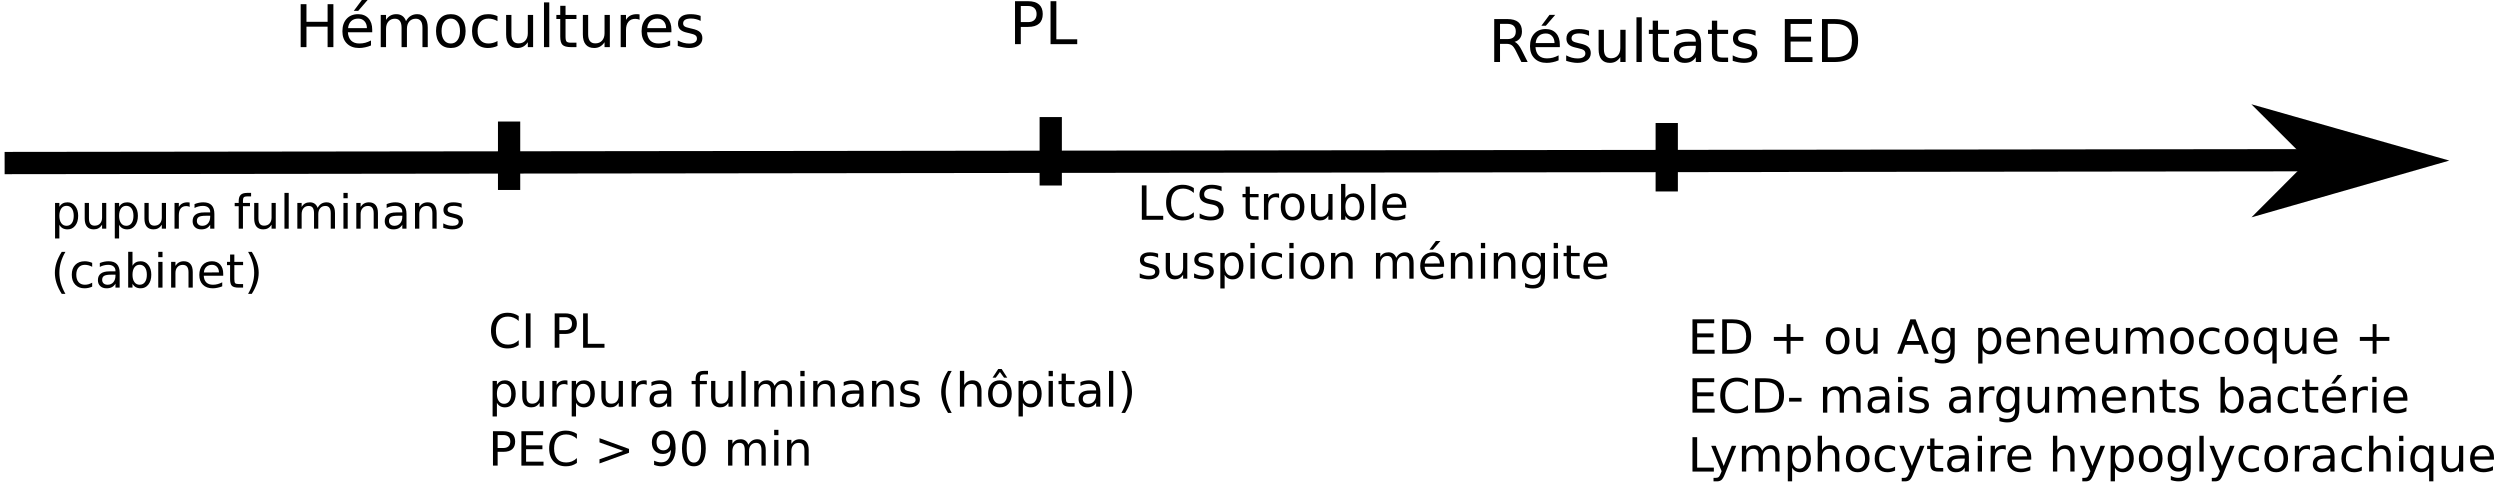 <?xml version="1.0" encoding="UTF-8"?>
<svg xmlns="http://www.w3.org/2000/svg" xmlns:xlink="http://www.w3.org/1999/xlink" width="633.897pt" height="122.527pt" viewBox="0 0 633.897 122.527" version="1.2">
<defs>
<g>
<symbol overflow="visible" id="glyph0-0">
<path style="stroke:none;" d="M 0.594 2.109 L 0.594 -8.422 L 6.578 -8.422 L 6.578 2.109 Z M 1.266 1.453 L 5.906 1.453 L 5.906 -7.75 L 1.266 -7.75 Z M 1.266 1.453 "/>
</symbol>
<symbol overflow="visible" id="glyph0-1">
<path style="stroke:none;" d="M 7.703 -8.047 L 7.703 -6.797 C 7.305 -7.172 6.879 -7.445 6.422 -7.625 C 5.973 -7.812 5.5 -7.906 5 -7.906 C 4 -7.906 3.234 -7.598 2.703 -6.984 C 2.18 -6.379 1.922 -5.5 1.922 -4.344 C 1.922 -3.195 2.18 -2.316 2.703 -1.703 C 3.234 -1.098 4 -0.797 5 -0.797 C 5.5 -0.797 5.973 -0.883 6.422 -1.062 C 6.879 -1.25 7.305 -1.531 7.703 -1.906 L 7.703 -0.672 C 7.285 -0.391 6.848 -0.176 6.391 -0.031 C 5.93 0.102 5.441 0.172 4.922 0.172 C 3.609 0.172 2.57 -0.227 1.812 -1.031 C 1.051 -1.844 0.672 -2.945 0.672 -4.344 C 0.672 -5.75 1.051 -6.852 1.812 -7.656 C 2.57 -8.469 3.609 -8.875 4.922 -8.875 C 5.441 -8.875 5.93 -8.801 6.391 -8.656 C 6.859 -8.52 7.297 -8.316 7.703 -8.047 Z M 7.703 -8.047 "/>
</symbol>
<symbol overflow="visible" id="glyph0-2">
<path style="stroke:none;" d="M 1.172 -8.719 L 2.359 -8.719 L 2.359 0 L 1.172 0 Z M 1.172 -8.719 "/>
</symbol>
<symbol overflow="visible" id="glyph0-3">
<path style="stroke:none;" d=""/>
</symbol>
<symbol overflow="visible" id="glyph0-4">
<path style="stroke:none;" d="M 2.359 -7.75 L 2.359 -4.469 L 3.828 -4.469 C 4.379 -4.469 4.805 -4.609 5.109 -4.891 C 5.41 -5.18 5.562 -5.586 5.562 -6.109 C 5.562 -6.629 5.41 -7.031 5.109 -7.312 C 4.805 -7.602 4.379 -7.75 3.828 -7.75 Z M 1.172 -8.719 L 3.828 -8.719 C 4.805 -8.719 5.547 -8.492 6.047 -8.047 C 6.547 -7.609 6.797 -6.961 6.797 -6.109 C 6.797 -5.254 6.547 -4.602 6.047 -4.156 C 5.547 -3.719 4.805 -3.5 3.828 -3.5 L 2.359 -3.5 L 2.359 0 L 1.172 0 Z M 1.172 -8.719 "/>
</symbol>
<symbol overflow="visible" id="glyph0-5">
<path style="stroke:none;" d="M 1.172 -8.719 L 2.359 -8.719 L 2.359 -1 L 6.594 -1 L 6.594 0 L 1.172 0 Z M 1.172 -8.719 "/>
</symbol>
<symbol overflow="visible" id="glyph0-6">
<path style="stroke:none;" d="M 2.172 -0.984 L 2.172 2.484 L 1.078 2.484 L 1.078 -6.531 L 2.172 -6.531 L 2.172 -5.547 C 2.391 -5.93 2.672 -6.219 3.016 -6.406 C 3.359 -6.594 3.77 -6.688 4.25 -6.688 C 5.051 -6.688 5.695 -6.367 6.188 -5.734 C 6.688 -5.109 6.938 -4.285 6.938 -3.266 C 6.938 -2.234 6.688 -1.398 6.188 -0.766 C 5.695 -0.141 5.051 0.172 4.25 0.172 C 3.77 0.172 3.359 0.078 3.016 -0.109 C 2.672 -0.297 2.391 -0.586 2.172 -0.984 Z M 5.812 -3.266 C 5.812 -4.055 5.648 -4.676 5.328 -5.125 C 5.004 -5.57 4.555 -5.797 3.984 -5.797 C 3.422 -5.797 2.977 -5.57 2.656 -5.125 C 2.332 -4.676 2.172 -4.055 2.172 -3.266 C 2.172 -2.473 2.332 -1.852 2.656 -1.406 C 2.977 -0.957 3.422 -0.734 3.984 -0.734 C 4.555 -0.734 5.004 -0.957 5.328 -1.406 C 5.648 -1.852 5.812 -2.473 5.812 -3.266 Z M 5.812 -3.266 "/>
</symbol>
<symbol overflow="visible" id="glyph0-7">
<path style="stroke:none;" d="M 1.016 -2.578 L 1.016 -6.531 L 2.094 -6.531 L 2.094 -2.625 C 2.094 -2 2.211 -1.531 2.453 -1.219 C 2.691 -0.914 3.051 -0.766 3.531 -0.766 C 4.113 -0.766 4.57 -0.945 4.906 -1.312 C 5.25 -1.688 5.422 -2.191 5.422 -2.828 L 5.422 -6.531 L 6.484 -6.531 L 6.484 0 L 5.422 0 L 5.422 -1 C 5.16 -0.602 4.852 -0.305 4.5 -0.109 C 4.156 0.078 3.758 0.172 3.312 0.172 C 2.562 0.172 1.988 -0.062 1.594 -0.531 C 1.207 -1 1.016 -1.68 1.016 -2.578 Z M 3.719 -6.688 Z M 3.719 -6.688 "/>
</symbol>
<symbol overflow="visible" id="glyph0-8">
<path style="stroke:none;" d="M 4.922 -5.531 C 4.797 -5.602 4.66 -5.656 4.516 -5.688 C 4.379 -5.719 4.223 -5.734 4.047 -5.734 C 3.441 -5.734 2.977 -5.535 2.656 -5.141 C 2.332 -4.742 2.172 -4.176 2.172 -3.438 L 2.172 0 L 1.078 0 L 1.078 -6.531 L 2.172 -6.531 L 2.172 -5.516 C 2.391 -5.91 2.68 -6.203 3.047 -6.391 C 3.41 -6.586 3.848 -6.688 4.359 -6.688 C 4.441 -6.688 4.523 -6.68 4.609 -6.672 C 4.703 -6.672 4.801 -6.66 4.906 -6.641 Z M 4.922 -5.531 "/>
</symbol>
<symbol overflow="visible" id="glyph0-9">
<path style="stroke:none;" d="M 4.094 -3.281 C 3.227 -3.281 2.629 -3.18 2.297 -2.984 C 1.961 -2.785 1.797 -2.445 1.797 -1.969 C 1.797 -1.594 1.922 -1.289 2.172 -1.062 C 2.422 -0.844 2.758 -0.734 3.188 -0.734 C 3.781 -0.734 4.258 -0.941 4.625 -1.359 C 4.988 -1.785 5.172 -2.348 5.172 -3.047 L 5.172 -3.281 Z M 6.234 -3.734 L 6.234 0 L 5.172 0 L 5.172 -1 C 4.922 -0.594 4.613 -0.297 4.25 -0.109 C 3.883 0.078 3.438 0.172 2.906 0.172 C 2.238 0.172 1.707 -0.016 1.312 -0.391 C 0.914 -0.766 0.719 -1.27 0.719 -1.906 C 0.719 -2.633 0.961 -3.188 1.453 -3.562 C 1.941 -3.938 2.676 -4.125 3.656 -4.125 L 5.172 -4.125 L 5.172 -4.234 C 5.172 -4.723 5.004 -5.102 4.672 -5.375 C 4.348 -5.645 3.895 -5.781 3.312 -5.781 C 2.938 -5.781 2.57 -5.734 2.219 -5.641 C 1.863 -5.555 1.523 -5.426 1.203 -5.25 L 1.203 -6.234 C 1.586 -6.391 1.961 -6.504 2.328 -6.578 C 2.703 -6.648 3.066 -6.688 3.422 -6.688 C 4.367 -6.688 5.07 -6.441 5.531 -5.953 C 6 -5.461 6.234 -4.723 6.234 -3.734 Z M 6.234 -3.734 "/>
</symbol>
<symbol overflow="visible" id="glyph0-10">
<path style="stroke:none;" d="M 4.438 -9.078 L 4.438 -8.188 L 3.406 -8.188 C 3.02 -8.188 2.75 -8.109 2.594 -7.953 C 2.445 -7.797 2.375 -7.516 2.375 -7.109 L 2.375 -6.531 L 4.156 -6.531 L 4.156 -5.703 L 2.375 -5.703 L 2.375 0 L 1.297 0 L 1.297 -5.703 L 0.281 -5.703 L 0.281 -6.531 L 1.297 -6.531 L 1.297 -6.984 C 1.297 -7.711 1.461 -8.242 1.797 -8.578 C 2.141 -8.91 2.68 -9.078 3.422 -9.078 Z M 4.438 -9.078 "/>
</symbol>
<symbol overflow="visible" id="glyph0-11">
<path style="stroke:none;" d="M 1.125 -9.078 L 2.203 -9.078 L 2.203 0 L 1.125 0 Z M 1.125 -9.078 "/>
</symbol>
<symbol overflow="visible" id="glyph0-12">
<path style="stroke:none;" d="M 6.219 -5.281 C 6.488 -5.758 6.805 -6.113 7.172 -6.344 C 7.547 -6.57 7.988 -6.688 8.5 -6.688 C 9.176 -6.688 9.695 -6.445 10.062 -5.969 C 10.438 -5.5 10.625 -4.828 10.625 -3.953 L 10.625 0 L 9.547 0 L 9.547 -3.906 C 9.547 -4.531 9.438 -4.992 9.219 -5.297 C 9 -5.609 8.66 -5.766 8.203 -5.766 C 7.641 -5.766 7.195 -5.578 6.875 -5.203 C 6.551 -4.836 6.391 -4.332 6.391 -3.688 L 6.391 0 L 5.312 0 L 5.312 -3.906 C 5.312 -4.539 5.203 -5.008 4.984 -5.312 C 4.766 -5.613 4.422 -5.766 3.953 -5.766 C 3.41 -5.766 2.977 -5.578 2.656 -5.203 C 2.332 -4.828 2.172 -4.32 2.172 -3.688 L 2.172 0 L 1.078 0 L 1.078 -6.531 L 2.172 -6.531 L 2.172 -5.516 C 2.41 -5.922 2.703 -6.219 3.047 -6.406 C 3.391 -6.594 3.797 -6.688 4.266 -6.688 C 4.742 -6.688 5.148 -6.566 5.484 -6.328 C 5.816 -6.086 6.062 -5.738 6.219 -5.281 Z M 6.219 -5.281 "/>
</symbol>
<symbol overflow="visible" id="glyph0-13">
<path style="stroke:none;" d="M 1.125 -6.531 L 2.203 -6.531 L 2.203 0 L 1.125 0 Z M 1.125 -9.078 L 2.203 -9.078 L 2.203 -7.719 L 1.125 -7.719 Z M 1.125 -9.078 "/>
</symbol>
<symbol overflow="visible" id="glyph0-14">
<path style="stroke:none;" d="M 6.562 -3.953 L 6.562 0 L 5.484 0 L 5.484 -3.906 C 5.484 -4.531 5.363 -4.992 5.125 -5.297 C 4.883 -5.609 4.52 -5.766 4.031 -5.766 C 3.457 -5.766 3.004 -5.578 2.672 -5.203 C 2.336 -4.836 2.172 -4.332 2.172 -3.688 L 2.172 0 L 1.078 0 L 1.078 -6.531 L 2.172 -6.531 L 2.172 -5.516 C 2.422 -5.91 2.719 -6.203 3.062 -6.391 C 3.414 -6.586 3.82 -6.688 4.281 -6.688 C 5.031 -6.688 5.598 -6.453 5.984 -5.984 C 6.367 -5.523 6.562 -4.848 6.562 -3.953 Z M 6.562 -3.953 "/>
</symbol>
<symbol overflow="visible" id="glyph0-15">
<path style="stroke:none;" d="M 5.297 -6.344 L 5.297 -5.328 C 4.992 -5.484 4.676 -5.598 4.344 -5.672 C 4.02 -5.754 3.68 -5.797 3.328 -5.797 C 2.797 -5.797 2.395 -5.711 2.125 -5.547 C 1.863 -5.391 1.734 -5.145 1.734 -4.812 C 1.734 -4.562 1.828 -4.363 2.016 -4.219 C 2.211 -4.082 2.598 -3.953 3.172 -3.828 L 3.531 -3.734 C 4.301 -3.578 4.844 -3.348 5.156 -3.047 C 5.477 -2.754 5.641 -2.336 5.641 -1.797 C 5.641 -1.191 5.398 -0.711 4.922 -0.359 C 4.441 -0.004 3.781 0.172 2.938 0.172 C 2.594 0.172 2.227 0.133 1.844 0.062 C 1.469 0 1.066 -0.098 0.641 -0.234 L 0.641 -1.344 C 1.047 -1.133 1.441 -0.977 1.828 -0.875 C 2.211 -0.781 2.594 -0.734 2.969 -0.734 C 3.469 -0.734 3.852 -0.816 4.125 -0.984 C 4.406 -1.16 4.547 -1.406 4.547 -1.719 C 4.547 -2.008 4.445 -2.234 4.25 -2.391 C 4.051 -2.547 3.617 -2.695 2.953 -2.844 L 2.578 -2.938 C 1.91 -3.07 1.426 -3.285 1.125 -3.578 C 0.832 -3.867 0.688 -4.266 0.688 -4.766 C 0.688 -5.379 0.906 -5.852 1.344 -6.188 C 1.781 -6.52 2.398 -6.688 3.203 -6.688 C 3.598 -6.688 3.969 -6.656 4.312 -6.594 C 4.664 -6.539 4.992 -6.457 5.297 -6.344 Z M 5.297 -6.344 "/>
</symbol>
<symbol overflow="visible" id="glyph0-16">
<path style="stroke:none;" d="M 3.703 -9.062 C 3.18 -8.176 2.797 -7.289 2.547 -6.406 C 2.297 -5.531 2.172 -4.645 2.172 -3.75 C 2.172 -2.852 2.297 -1.961 2.547 -1.078 C 2.805 -0.203 3.191 0.68 3.703 1.578 L 2.766 1.578 C 2.18 0.66 1.742 -0.238 1.453 -1.125 C 1.172 -2.008 1.031 -2.883 1.031 -3.75 C 1.031 -4.613 1.172 -5.484 1.453 -6.359 C 1.742 -7.242 2.18 -8.145 2.766 -9.062 Z M 3.703 -9.062 "/>
</symbol>
<symbol overflow="visible" id="glyph0-17">
<path style="stroke:none;" d="M 6.562 -3.953 L 6.562 0 L 5.484 0 L 5.484 -3.906 C 5.484 -4.531 5.363 -4.992 5.125 -5.297 C 4.883 -5.609 4.52 -5.766 4.031 -5.766 C 3.457 -5.766 3.004 -5.578 2.672 -5.203 C 2.336 -4.836 2.172 -4.332 2.172 -3.688 L 2.172 0 L 1.078 0 L 1.078 -9.078 L 2.172 -9.078 L 2.172 -5.516 C 2.422 -5.91 2.719 -6.203 3.062 -6.391 C 3.414 -6.586 3.82 -6.688 4.281 -6.688 C 5.031 -6.688 5.598 -6.453 5.984 -5.984 C 6.367 -5.523 6.562 -4.848 6.562 -3.953 Z M 6.562 -3.953 "/>
</symbol>
<symbol overflow="visible" id="glyph0-18">
<path style="stroke:none;" d="M 3.656 -5.781 C 3.082 -5.781 2.629 -5.555 2.297 -5.109 C 1.961 -4.66 1.797 -4.047 1.797 -3.266 C 1.797 -2.484 1.961 -1.863 2.297 -1.406 C 2.629 -0.957 3.082 -0.734 3.656 -0.734 C 4.227 -0.734 4.68 -0.957 5.016 -1.406 C 5.348 -1.863 5.516 -2.484 5.516 -3.266 C 5.516 -4.035 5.348 -4.645 5.016 -5.094 C 4.68 -5.551 4.227 -5.781 3.656 -5.781 Z M 3.656 -6.688 C 4.594 -6.688 5.328 -6.383 5.859 -5.781 C 6.391 -5.176 6.656 -4.336 6.656 -3.266 C 6.656 -2.191 6.391 -1.348 5.859 -0.734 C 5.328 -0.129 4.594 0.172 3.656 0.172 C 2.719 0.172 1.984 -0.129 1.453 -0.734 C 0.922 -1.348 0.656 -2.191 0.656 -3.266 C 0.656 -4.336 0.922 -5.176 1.453 -5.781 C 1.984 -6.383 2.719 -6.688 3.656 -6.688 Z M 3.234 -9.562 L 4.094 -9.562 L 5.516 -7.359 L 4.703 -7.359 L 3.656 -8.797 L 2.609 -7.359 L 1.797 -7.359 Z M 3.234 -9.562 "/>
</symbol>
<symbol overflow="visible" id="glyph0-19">
<path style="stroke:none;" d="M 2.188 -8.391 L 2.188 -6.531 L 4.406 -6.531 L 4.406 -5.703 L 2.188 -5.703 L 2.188 -2.156 C 2.188 -1.625 2.258 -1.281 2.406 -1.125 C 2.551 -0.977 2.848 -0.906 3.297 -0.906 L 4.406 -0.906 L 4.406 0 L 3.297 0 C 2.461 0 1.891 -0.148 1.578 -0.453 C 1.266 -0.766 1.109 -1.332 1.109 -2.156 L 1.109 -5.703 L 0.328 -5.703 L 0.328 -6.531 L 1.109 -6.531 L 1.109 -8.391 Z M 2.188 -8.391 "/>
</symbol>
<symbol overflow="visible" id="glyph0-20">
<path style="stroke:none;" d="M 0.953 -9.062 L 1.891 -9.062 C 2.473 -8.145 2.91 -7.242 3.203 -6.359 C 3.492 -5.484 3.641 -4.613 3.641 -3.75 C 3.641 -2.883 3.492 -2.008 3.203 -1.125 C 2.91 -0.238 2.473 0.66 1.891 1.578 L 0.953 1.578 C 1.473 0.68 1.859 -0.203 2.109 -1.078 C 2.367 -1.961 2.5 -2.852 2.5 -3.75 C 2.5 -4.645 2.367 -5.531 2.109 -6.406 C 1.859 -7.289 1.473 -8.176 0.953 -9.062 Z M 0.953 -9.062 "/>
</symbol>
<symbol overflow="visible" id="glyph0-21">
<path style="stroke:none;" d="M 1.172 -8.719 L 6.688 -8.719 L 6.688 -7.719 L 2.359 -7.719 L 2.359 -5.141 L 6.5 -5.141 L 6.5 -4.156 L 2.359 -4.156 L 2.359 -1 L 6.781 -1 L 6.781 0 L 1.172 0 Z M 1.172 -8.719 "/>
</symbol>
<symbol overflow="visible" id="glyph0-22">
<path style="stroke:none;" d="M 1.266 -5.891 L 1.266 -6.953 L 8.75 -4.234 L 8.75 -3.266 L 1.266 -0.547 L 1.266 -1.609 L 7.281 -3.734 Z M 1.266 -5.891 "/>
</symbol>
<symbol overflow="visible" id="glyph0-23">
<path style="stroke:none;" d="M 1.312 -0.188 L 1.312 -1.25 C 1.602 -1.113 1.898 -1.008 2.203 -0.938 C 2.516 -0.863 2.816 -0.828 3.109 -0.828 C 3.879 -0.828 4.469 -1.086 4.875 -1.609 C 5.289 -2.129 5.531 -2.922 5.594 -3.984 C 5.363 -3.648 5.078 -3.395 4.734 -3.219 C 4.391 -3.039 4.004 -2.953 3.578 -2.953 C 2.711 -2.953 2.023 -3.211 1.516 -3.734 C 1.004 -4.266 0.75 -4.988 0.75 -5.906 C 0.75 -6.801 1.016 -7.52 1.547 -8.062 C 2.078 -8.602 2.781 -8.875 3.656 -8.875 C 4.664 -8.875 5.438 -8.484 5.969 -7.703 C 6.5 -6.93 6.766 -5.812 6.766 -4.344 C 6.766 -2.969 6.438 -1.867 5.781 -1.047 C 5.133 -0.234 4.258 0.172 3.156 0.172 C 2.863 0.172 2.562 0.141 2.25 0.078 C 1.945 0.023 1.633 -0.062 1.312 -0.188 Z M 3.656 -3.875 C 4.188 -3.875 4.602 -4.055 4.906 -4.422 C 5.219 -4.785 5.375 -5.281 5.375 -5.906 C 5.375 -6.531 5.219 -7.023 4.906 -7.391 C 4.602 -7.754 4.188 -7.938 3.656 -7.938 C 3.125 -7.938 2.703 -7.754 2.391 -7.391 C 2.086 -7.023 1.938 -6.531 1.938 -5.906 C 1.938 -5.281 2.086 -4.785 2.391 -4.422 C 2.703 -4.055 3.125 -3.875 3.656 -3.875 Z M 3.656 -3.875 "/>
</symbol>
<symbol overflow="visible" id="glyph0-24">
<path style="stroke:none;" d="M 3.797 -7.938 C 3.191 -7.938 2.734 -7.633 2.422 -7.031 C 2.117 -6.438 1.969 -5.539 1.969 -4.344 C 1.969 -3.156 2.117 -2.258 2.422 -1.656 C 2.734 -1.062 3.191 -0.766 3.797 -0.766 C 4.41 -0.766 4.867 -1.062 5.172 -1.656 C 5.473 -2.258 5.625 -3.156 5.625 -4.344 C 5.625 -5.539 5.473 -6.438 5.172 -7.031 C 4.867 -7.633 4.41 -7.938 3.797 -7.938 Z M 3.797 -8.875 C 4.773 -8.875 5.52 -8.484 6.031 -7.703 C 6.551 -6.93 6.812 -5.812 6.812 -4.344 C 6.812 -2.875 6.551 -1.754 6.031 -0.984 C 5.52 -0.211 4.773 0.172 3.797 0.172 C 2.816 0.172 2.066 -0.211 1.547 -0.984 C 1.035 -1.754 0.781 -2.875 0.781 -4.344 C 0.781 -5.812 1.035 -6.93 1.547 -7.703 C 2.066 -8.484 2.816 -8.875 3.797 -8.875 Z M 3.797 -8.875 "/>
</symbol>
<symbol overflow="visible" id="glyph0-25">
<path style="stroke:none;" d="M 5.828 -6.281 L 5.828 -5.281 C 5.523 -5.445 5.219 -5.57 4.906 -5.656 C 4.602 -5.738 4.297 -5.781 3.984 -5.781 C 3.297 -5.781 2.758 -5.555 2.375 -5.109 C 1.988 -4.672 1.797 -4.055 1.797 -3.266 C 1.797 -2.461 1.988 -1.836 2.375 -1.391 C 2.758 -0.953 3.297 -0.734 3.984 -0.734 C 4.297 -0.734 4.602 -0.773 4.906 -0.859 C 5.219 -0.953 5.523 -1.082 5.828 -1.25 L 5.828 -0.25 C 5.523 -0.113 5.211 -0.008 4.891 0.062 C 4.578 0.133 4.238 0.172 3.875 0.172 C 2.895 0.172 2.113 -0.133 1.531 -0.75 C 0.945 -1.375 0.656 -2.211 0.656 -3.266 C 0.656 -4.328 0.945 -5.16 1.531 -5.766 C 2.125 -6.379 2.93 -6.688 3.953 -6.688 C 4.273 -6.688 4.594 -6.648 4.906 -6.578 C 5.227 -6.516 5.535 -6.414 5.828 -6.281 Z M 5.828 -6.281 "/>
</symbol>
<symbol overflow="visible" id="glyph0-26">
<path style="stroke:none;" d="M 5.812 -3.266 C 5.812 -4.055 5.648 -4.676 5.328 -5.125 C 5.004 -5.57 4.555 -5.797 3.984 -5.797 C 3.422 -5.797 2.977 -5.57 2.656 -5.125 C 2.332 -4.676 2.172 -4.055 2.172 -3.266 C 2.172 -2.473 2.332 -1.852 2.656 -1.406 C 2.977 -0.957 3.422 -0.734 3.984 -0.734 C 4.555 -0.734 5.004 -0.957 5.328 -1.406 C 5.648 -1.852 5.812 -2.473 5.812 -3.266 Z M 2.172 -5.547 C 2.391 -5.93 2.672 -6.219 3.016 -6.406 C 3.359 -6.594 3.77 -6.688 4.25 -6.688 C 5.051 -6.688 5.695 -6.367 6.188 -5.734 C 6.688 -5.109 6.938 -4.285 6.938 -3.266 C 6.938 -2.234 6.688 -1.398 6.188 -0.766 C 5.695 -0.141 5.051 0.172 4.25 0.172 C 3.77 0.172 3.359 0.078 3.016 -0.109 C 2.672 -0.297 2.391 -0.586 2.172 -0.984 L 2.172 0 L 1.078 0 L 1.078 -9.078 L 2.172 -9.078 Z M 2.172 -5.547 "/>
</symbol>
<symbol overflow="visible" id="glyph0-27">
<path style="stroke:none;" d="M 6.719 -3.531 L 6.719 -3.016 L 1.781 -3.016 C 1.82 -2.273 2.039 -1.707 2.438 -1.312 C 2.844 -0.926 3.398 -0.734 4.109 -0.734 C 4.523 -0.734 4.926 -0.785 5.312 -0.891 C 5.695 -0.992 6.082 -1.145 6.469 -1.344 L 6.469 -0.328 C 6.082 -0.172 5.688 -0.051 5.281 0.031 C 4.875 0.125 4.461 0.172 4.047 0.172 C 3.004 0.172 2.176 -0.129 1.562 -0.734 C 0.957 -1.348 0.656 -2.172 0.656 -3.203 C 0.656 -4.273 0.941 -5.125 1.516 -5.75 C 2.098 -6.375 2.879 -6.688 3.859 -6.688 C 4.742 -6.688 5.441 -6.406 5.953 -5.844 C 6.461 -5.281 6.719 -4.508 6.719 -3.531 Z M 5.641 -3.859 C 5.629 -4.441 5.461 -4.906 5.141 -5.25 C 4.828 -5.602 4.406 -5.781 3.875 -5.781 C 3.281 -5.781 2.801 -5.609 2.438 -5.266 C 2.07 -4.93 1.863 -4.457 1.812 -3.844 Z M 5.641 -3.859 "/>
</symbol>
<symbol overflow="visible" id="glyph0-28">
<path style="stroke:none;" d="M 6.391 -8.422 L 6.391 -7.281 C 5.941 -7.488 5.52 -7.645 5.125 -7.75 C 4.727 -7.863 4.348 -7.922 3.984 -7.922 C 3.336 -7.922 2.836 -7.797 2.484 -7.547 C 2.141 -7.297 1.969 -6.941 1.969 -6.484 C 1.969 -6.098 2.082 -5.805 2.312 -5.609 C 2.551 -5.41 2.992 -5.25 3.641 -5.125 L 4.344 -4.984 C 5.227 -4.816 5.879 -4.52 6.297 -4.094 C 6.711 -3.676 6.922 -3.113 6.922 -2.406 C 6.922 -1.562 6.633 -0.922 6.062 -0.484 C 5.5 -0.047 4.672 0.172 3.578 0.172 C 3.172 0.172 2.734 0.125 2.266 0.031 C 1.797 -0.062 1.316 -0.203 0.828 -0.391 L 0.828 -1.594 C 1.305 -1.332 1.773 -1.129 2.234 -0.984 C 2.691 -0.848 3.141 -0.781 3.578 -0.781 C 4.254 -0.781 4.773 -0.91 5.141 -1.172 C 5.504 -1.441 5.688 -1.82 5.688 -2.312 C 5.688 -2.738 5.555 -3.07 5.297 -3.312 C 5.035 -3.562 4.602 -3.742 4 -3.859 L 3.281 -4 C 2.406 -4.176 1.77 -4.453 1.375 -4.828 C 0.977 -5.203 0.781 -5.723 0.781 -6.391 C 0.781 -7.16 1.051 -7.766 1.594 -8.203 C 2.145 -8.648 2.895 -8.875 3.844 -8.875 C 4.25 -8.875 4.664 -8.836 5.094 -8.766 C 5.52 -8.691 5.953 -8.578 6.391 -8.422 Z M 6.391 -8.422 "/>
</symbol>
<symbol overflow="visible" id="glyph0-29">
<path style="stroke:none;" d="M 3.656 -5.781 C 3.082 -5.781 2.629 -5.555 2.297 -5.109 C 1.961 -4.66 1.797 -4.047 1.797 -3.266 C 1.797 -2.484 1.961 -1.863 2.297 -1.406 C 2.629 -0.957 3.082 -0.734 3.656 -0.734 C 4.227 -0.734 4.68 -0.957 5.016 -1.406 C 5.348 -1.863 5.516 -2.484 5.516 -3.266 C 5.516 -4.035 5.348 -4.645 5.016 -5.094 C 4.68 -5.551 4.227 -5.781 3.656 -5.781 Z M 3.656 -6.688 C 4.594 -6.688 5.328 -6.383 5.859 -5.781 C 6.391 -5.176 6.656 -4.336 6.656 -3.266 C 6.656 -2.191 6.391 -1.348 5.859 -0.734 C 5.328 -0.129 4.594 0.172 3.656 0.172 C 2.719 0.172 1.984 -0.129 1.453 -0.734 C 0.922 -1.348 0.656 -2.191 0.656 -3.266 C 0.656 -4.336 0.922 -5.176 1.453 -5.781 C 1.984 -6.383 2.719 -6.688 3.656 -6.688 Z M 3.656 -6.688 "/>
</symbol>
<symbol overflow="visible" id="glyph0-30">
<path style="stroke:none;" d="M 6.719 -3.531 L 6.719 -3.016 L 1.781 -3.016 C 1.82 -2.273 2.039 -1.707 2.438 -1.312 C 2.844 -0.926 3.398 -0.734 4.109 -0.734 C 4.523 -0.734 4.926 -0.785 5.312 -0.891 C 5.695 -0.992 6.082 -1.145 6.469 -1.344 L 6.469 -0.328 C 6.082 -0.172 5.688 -0.051 5.281 0.031 C 4.875 0.125 4.461 0.172 4.047 0.172 C 3.004 0.172 2.176 -0.129 1.562 -0.734 C 0.957 -1.348 0.656 -2.172 0.656 -3.203 C 0.656 -4.273 0.941 -5.125 1.516 -5.75 C 2.098 -6.375 2.879 -6.688 3.859 -6.688 C 4.742 -6.688 5.441 -6.406 5.953 -5.844 C 6.461 -5.281 6.719 -4.508 6.719 -3.531 Z M 5.641 -3.859 C 5.629 -4.441 5.461 -4.906 5.141 -5.25 C 4.828 -5.602 4.406 -5.781 3.875 -5.781 C 3.281 -5.781 2.801 -5.609 2.438 -5.266 C 2.07 -4.93 1.863 -4.457 1.812 -3.844 Z M 4.609 -9.562 L 5.781 -9.562 L 3.875 -7.359 L 2.984 -7.359 Z M 4.609 -9.562 "/>
</symbol>
<symbol overflow="visible" id="glyph0-31">
<path style="stroke:none;" d="M 5.422 -3.344 C 5.422 -4.125 5.258 -4.727 4.938 -5.156 C 4.625 -5.582 4.176 -5.797 3.594 -5.797 C 3.02 -5.797 2.57 -5.582 2.25 -5.156 C 1.926 -4.727 1.766 -4.125 1.766 -3.344 C 1.766 -2.57 1.926 -1.973 2.25 -1.547 C 2.57 -1.117 3.02 -0.906 3.594 -0.906 C 4.176 -0.906 4.625 -1.117 4.938 -1.547 C 5.258 -1.973 5.422 -2.57 5.422 -3.344 Z M 6.5 -0.812 C 6.5 0.301 6.25 1.129 5.75 1.672 C 5.258 2.211 4.504 2.484 3.484 2.484 C 3.109 2.484 2.754 2.453 2.422 2.391 C 2.086 2.336 1.766 2.254 1.453 2.141 L 1.453 1.094 C 1.766 1.27 2.07 1.395 2.375 1.469 C 2.688 1.551 3.004 1.594 3.328 1.594 C 4.023 1.594 4.547 1.41 4.891 1.047 C 5.242 0.68 5.422 0.125 5.422 -0.625 L 5.422 -1.156 C 5.203 -0.77 4.922 -0.477 4.578 -0.281 C 4.234 -0.094 3.816 0 3.328 0 C 2.523 0 1.879 -0.301 1.391 -0.906 C 0.898 -1.52 0.656 -2.332 0.656 -3.344 C 0.656 -4.352 0.898 -5.16 1.391 -5.766 C 1.879 -6.379 2.523 -6.688 3.328 -6.688 C 3.816 -6.688 4.234 -6.594 4.578 -6.406 C 4.922 -6.219 5.203 -5.93 5.422 -5.547 L 5.422 -6.531 L 6.5 -6.531 Z M 6.5 -0.812 "/>
</symbol>
<symbol overflow="visible" id="glyph0-32">
<path style="stroke:none;" d="M 2.359 -7.75 L 2.359 -0.969 L 3.781 -0.969 C 4.977 -0.969 5.852 -1.238 6.406 -1.781 C 6.969 -2.332 7.25 -3.191 7.25 -4.359 C 7.25 -5.523 6.969 -6.379 6.406 -6.922 C 5.852 -7.473 4.977 -7.75 3.781 -7.75 Z M 1.172 -8.719 L 3.594 -8.719 C 5.281 -8.719 6.52 -8.363 7.312 -7.656 C 8.102 -6.957 8.5 -5.859 8.5 -4.359 C 8.5 -2.859 8.098 -1.754 7.297 -1.047 C 6.504 -0.348 5.27 0 3.594 0 L 1.172 0 Z M 1.172 -8.719 "/>
</symbol>
<symbol overflow="visible" id="glyph0-33">
<path style="stroke:none;" d="M 5.5 -7.5 L 5.5 -4.25 L 8.75 -4.25 L 8.75 -3.25 L 5.5 -3.25 L 5.5 0 L 4.516 0 L 4.516 -3.25 L 1.266 -3.25 L 1.266 -4.25 L 4.516 -4.25 L 4.516 -7.5 Z M 5.5 -7.5 "/>
</symbol>
<symbol overflow="visible" id="glyph0-34">
<path style="stroke:none;" d="M 4.078 -7.547 L 2.484 -3.219 L 5.688 -3.219 Z M 3.422 -8.719 L 4.75 -8.719 L 8.078 0 L 6.859 0 L 6.062 -2.234 L 2.125 -2.234 L 1.344 0 L 0.094 0 Z M 3.422 -8.719 "/>
</symbol>
<symbol overflow="visible" id="glyph0-35">
<path style="stroke:none;" d="M 1.766 -3.266 C 1.766 -2.473 1.926 -1.852 2.25 -1.406 C 2.582 -0.957 3.031 -0.734 3.594 -0.734 C 4.164 -0.734 4.613 -0.957 4.938 -1.406 C 5.258 -1.852 5.422 -2.473 5.422 -3.266 C 5.422 -4.055 5.258 -4.676 4.938 -5.125 C 4.613 -5.57 4.164 -5.797 3.594 -5.797 C 3.031 -5.797 2.582 -5.57 2.25 -5.125 C 1.926 -4.676 1.766 -4.055 1.766 -3.266 Z M 5.422 -0.984 C 5.203 -0.586 4.922 -0.297 4.578 -0.109 C 4.234 0.078 3.816 0.172 3.328 0.172 C 2.535 0.172 1.891 -0.141 1.391 -0.766 C 0.898 -1.398 0.656 -2.234 0.656 -3.266 C 0.656 -4.285 0.898 -5.109 1.391 -5.734 C 1.891 -6.367 2.535 -6.688 3.328 -6.688 C 3.816 -6.688 4.234 -6.594 4.578 -6.406 C 4.922 -6.219 5.203 -5.93 5.422 -5.547 L 5.422 -6.531 L 6.5 -6.531 L 6.5 2.484 L 5.422 2.484 Z M 5.422 -0.984 "/>
</symbol>
<symbol overflow="visible" id="glyph0-36">
<path style="stroke:none;" d="M 0.578 -3.75 L 3.734 -3.75 L 3.734 -2.797 L 0.578 -2.797 Z M 0.578 -3.75 "/>
</symbol>
<symbol overflow="visible" id="glyph0-37">
<path style="stroke:none;" d="M 3.844 0.609 C 3.539 1.391 3.242 1.895 2.953 2.125 C 2.672 2.363 2.285 2.484 1.797 2.484 L 0.953 2.484 L 0.953 1.594 L 1.578 1.594 C 1.867 1.594 2.098 1.52 2.266 1.375 C 2.43 1.238 2.613 0.91 2.812 0.391 L 3 -0.109 L 0.359 -6.531 L 1.5 -6.531 L 3.531 -1.422 L 5.578 -6.531 L 6.719 -6.531 Z M 3.844 0.609 "/>
</symbol>
<symbol overflow="visible" id="glyph1-0">
<path style="stroke:none;" d="M 0.75 2.641 L 0.75 -10.531 L 8.219 -10.531 L 8.219 2.641 Z M 1.578 1.812 L 7.375 1.812 L 7.375 -9.688 L 1.578 -9.688 Z M 1.578 1.812 "/>
</symbol>
<symbol overflow="visible" id="glyph1-1">
<path style="stroke:none;" d="M 1.469 -10.891 L 2.938 -10.891 L 2.938 -6.422 L 8.297 -6.422 L 8.297 -10.891 L 9.766 -10.891 L 9.766 0 L 8.297 0 L 8.297 -5.188 L 2.938 -5.188 L 2.938 0 L 1.469 0 Z M 1.469 -10.891 "/>
</symbol>
<symbol overflow="visible" id="glyph1-2">
<path style="stroke:none;" d="M 8.391 -4.422 L 8.391 -3.766 L 2.219 -3.766 C 2.281 -2.836 2.562 -2.129 3.062 -1.641 C 3.562 -1.16 4.254 -0.922 5.141 -0.922 C 5.66 -0.922 6.16 -0.984 6.641 -1.109 C 7.117 -1.242 7.598 -1.438 8.078 -1.688 L 8.078 -0.422 C 7.598 -0.211 7.102 -0.055 6.594 0.047 C 6.094 0.16 5.582 0.219 5.062 0.219 C 3.758 0.219 2.727 -0.16 1.969 -0.922 C 1.207 -1.68 0.828 -2.707 0.828 -4 C 0.828 -5.344 1.188 -6.406 1.906 -7.188 C 2.625 -7.969 3.598 -8.359 4.828 -8.359 C 5.93 -8.359 6.801 -8.004 7.438 -7.297 C 8.07 -6.598 8.391 -5.641 8.391 -4.422 Z M 7.047 -4.812 C 7.035 -5.551 6.828 -6.141 6.422 -6.578 C 6.023 -7.016 5.5 -7.234 4.844 -7.234 C 4.094 -7.234 3.492 -7.02 3.047 -6.594 C 2.598 -6.164 2.336 -5.57 2.266 -4.812 Z M 5.766 -11.953 L 7.219 -11.953 L 4.844 -9.203 L 3.719 -9.203 Z M 5.766 -11.953 "/>
</symbol>
<symbol overflow="visible" id="glyph1-3">
<path style="stroke:none;" d="M 7.766 -6.594 C 8.098 -7.195 8.5 -7.641 8.969 -7.922 C 9.438 -8.211 9.988 -8.359 10.625 -8.359 C 11.469 -8.359 12.117 -8.062 12.578 -7.469 C 13.047 -6.875 13.281 -6.031 13.281 -4.938 L 13.281 0 L 11.938 0 L 11.938 -4.891 C 11.938 -5.672 11.797 -6.25 11.516 -6.625 C 11.234 -7.008 10.812 -7.203 10.25 -7.203 C 9.551 -7.203 9 -6.969 8.594 -6.5 C 8.195 -6.039 8 -5.41 8 -4.609 L 8 0 L 6.641 0 L 6.641 -4.891 C 6.641 -5.672 6.5 -6.25 6.219 -6.625 C 5.945 -7.008 5.52 -7.203 4.938 -7.203 C 4.258 -7.203 3.719 -6.969 3.312 -6.5 C 2.906 -6.039 2.703 -5.41 2.703 -4.609 L 2.703 0 L 1.359 0 L 1.359 -8.172 L 2.703 -8.172 L 2.703 -6.906 C 3.016 -7.406 3.383 -7.77 3.812 -8 C 4.238 -8.238 4.742 -8.359 5.328 -8.359 C 5.922 -8.359 6.426 -8.207 6.844 -7.906 C 7.258 -7.613 7.566 -7.176 7.766 -6.594 Z M 7.766 -6.594 "/>
</symbol>
<symbol overflow="visible" id="glyph1-4">
<path style="stroke:none;" d="M 4.578 -7.234 C 3.859 -7.234 3.285 -6.953 2.859 -6.391 C 2.441 -5.828 2.234 -5.055 2.234 -4.078 C 2.234 -3.098 2.441 -2.328 2.859 -1.766 C 3.273 -1.203 3.848 -0.922 4.578 -0.922 C 5.285 -0.922 5.848 -1.203 6.266 -1.766 C 6.691 -2.336 6.906 -3.109 6.906 -4.078 C 6.906 -5.047 6.691 -5.812 6.266 -6.375 C 5.848 -6.945 5.285 -7.234 4.578 -7.234 Z M 4.578 -8.359 C 5.742 -8.359 6.66 -7.977 7.328 -7.219 C 7.992 -6.469 8.328 -5.422 8.328 -4.078 C 8.328 -2.742 7.992 -1.691 7.328 -0.922 C 6.66 -0.16 5.742 0.219 4.578 0.219 C 3.398 0.219 2.477 -0.16 1.812 -0.922 C 1.156 -1.691 0.828 -2.742 0.828 -4.078 C 0.828 -5.422 1.156 -6.469 1.812 -7.219 C 2.477 -7.977 3.398 -8.359 4.578 -8.359 Z M 4.578 -8.359 "/>
</symbol>
<symbol overflow="visible" id="glyph1-5">
<path style="stroke:none;" d="M 7.281 -7.859 L 7.281 -6.594 C 6.906 -6.812 6.523 -6.973 6.141 -7.078 C 5.766 -7.18 5.379 -7.234 4.984 -7.234 C 4.117 -7.234 3.441 -6.957 2.953 -6.406 C 2.473 -5.852 2.234 -5.078 2.234 -4.078 C 2.234 -3.078 2.473 -2.301 2.953 -1.75 C 3.441 -1.195 4.117 -0.922 4.984 -0.922 C 5.379 -0.922 5.766 -0.973 6.141 -1.078 C 6.523 -1.18 6.906 -1.336 7.281 -1.547 L 7.281 -0.312 C 6.906 -0.133 6.516 -0.004 6.109 0.078 C 5.711 0.172 5.289 0.219 4.844 0.219 C 3.613 0.219 2.633 -0.164 1.906 -0.938 C 1.188 -1.719 0.828 -2.766 0.828 -4.078 C 0.828 -5.41 1.191 -6.457 1.922 -7.219 C 2.648 -7.977 3.656 -8.359 4.938 -8.359 C 5.344 -8.359 5.742 -8.316 6.141 -8.234 C 6.535 -8.148 6.914 -8.023 7.281 -7.859 Z M 7.281 -7.859 "/>
</symbol>
<symbol overflow="visible" id="glyph1-6">
<path style="stroke:none;" d="M 1.266 -3.219 L 1.266 -8.172 L 2.609 -8.172 L 2.609 -3.281 C 2.609 -2.5 2.758 -1.914 3.062 -1.531 C 3.363 -1.145 3.816 -0.953 4.422 -0.953 C 5.141 -0.953 5.707 -1.18 6.125 -1.641 C 6.551 -2.109 6.766 -2.738 6.766 -3.531 L 6.766 -8.172 L 8.109 -8.172 L 8.109 0 L 6.766 0 L 6.766 -1.25 C 6.441 -0.758 6.062 -0.391 5.625 -0.141 C 5.195 0.098 4.703 0.219 4.141 0.219 C 3.203 0.219 2.488 -0.07 2 -0.656 C 1.508 -1.238 1.266 -2.094 1.266 -3.219 Z M 4.641 -8.359 Z M 4.641 -8.359 "/>
</symbol>
<symbol overflow="visible" id="glyph1-7">
<path style="stroke:none;" d="M 1.406 -11.344 L 2.75 -11.344 L 2.75 0 L 1.406 0 Z M 1.406 -11.344 "/>
</symbol>
<symbol overflow="visible" id="glyph1-8">
<path style="stroke:none;" d="M 2.734 -10.484 L 2.734 -8.172 L 5.5 -8.172 L 5.5 -7.125 L 2.734 -7.125 L 2.734 -2.688 C 2.734 -2.02 2.82 -1.594 3 -1.406 C 3.188 -1.219 3.562 -1.125 4.125 -1.125 L 5.5 -1.125 L 5.5 0 L 4.125 0 C 3.082 0 2.363 -0.191 1.969 -0.578 C 1.582 -0.961 1.391 -1.664 1.391 -2.688 L 1.391 -7.125 L 0.406 -7.125 L 0.406 -8.172 L 1.391 -8.172 L 1.391 -10.484 Z M 2.734 -10.484 "/>
</symbol>
<symbol overflow="visible" id="glyph1-9">
<path style="stroke:none;" d="M 6.141 -6.922 C 5.992 -7.004 5.828 -7.066 5.641 -7.109 C 5.461 -7.148 5.27 -7.172 5.062 -7.172 C 4.301 -7.172 3.719 -6.922 3.312 -6.422 C 2.906 -5.93 2.703 -5.223 2.703 -4.297 L 2.703 0 L 1.359 0 L 1.359 -8.172 L 2.703 -8.172 L 2.703 -6.906 C 2.984 -7.395 3.348 -7.758 3.797 -8 C 4.254 -8.238 4.805 -8.359 5.453 -8.359 C 5.547 -8.359 5.648 -8.352 5.766 -8.344 C 5.879 -8.332 6.004 -8.316 6.141 -8.297 Z M 6.141 -6.922 "/>
</symbol>
<symbol overflow="visible" id="glyph1-10">
<path style="stroke:none;" d="M 8.391 -4.422 L 8.391 -3.766 L 2.219 -3.766 C 2.281 -2.836 2.562 -2.129 3.062 -1.641 C 3.562 -1.16 4.254 -0.922 5.141 -0.922 C 5.66 -0.922 6.16 -0.984 6.641 -1.109 C 7.117 -1.242 7.598 -1.438 8.078 -1.688 L 8.078 -0.422 C 7.598 -0.211 7.102 -0.055 6.594 0.047 C 6.094 0.16 5.582 0.219 5.062 0.219 C 3.758 0.219 2.727 -0.16 1.969 -0.922 C 1.207 -1.68 0.828 -2.707 0.828 -4 C 0.828 -5.344 1.188 -6.406 1.906 -7.188 C 2.625 -7.969 3.598 -8.359 4.828 -8.359 C 5.93 -8.359 6.801 -8.004 7.438 -7.297 C 8.07 -6.598 8.391 -5.641 8.391 -4.422 Z M 7.047 -4.812 C 7.035 -5.551 6.828 -6.141 6.422 -6.578 C 6.023 -7.016 5.5 -7.234 4.844 -7.234 C 4.094 -7.234 3.492 -7.02 3.047 -6.594 C 2.598 -6.164 2.336 -5.57 2.266 -4.812 Z M 7.047 -4.812 "/>
</symbol>
<symbol overflow="visible" id="glyph1-11">
<path style="stroke:none;" d="M 6.609 -7.922 L 6.609 -6.656 C 6.234 -6.852 5.844 -7 5.438 -7.094 C 5.031 -7.195 4.609 -7.25 4.172 -7.25 C 3.504 -7.25 3.004 -7.145 2.672 -6.938 C 2.336 -6.727 2.172 -6.422 2.172 -6.016 C 2.172 -5.703 2.285 -5.457 2.516 -5.281 C 2.754 -5.102 3.234 -4.938 3.953 -4.781 L 4.422 -4.672 C 5.367 -4.473 6.039 -4.188 6.438 -3.812 C 6.844 -3.438 7.047 -2.914 7.047 -2.25 C 7.047 -1.488 6.742 -0.883 6.141 -0.438 C 5.547 0 4.723 0.219 3.672 0.219 C 3.234 0.219 2.773 0.172 2.297 0.078 C 1.828 -0.004 1.332 -0.129 0.812 -0.297 L 0.812 -1.688 C 1.301 -1.426 1.785 -1.227 2.266 -1.094 C 2.754 -0.969 3.234 -0.906 3.703 -0.906 C 4.336 -0.906 4.82 -1.016 5.156 -1.234 C 5.5 -1.453 5.672 -1.758 5.672 -2.156 C 5.672 -2.52 5.547 -2.797 5.297 -2.984 C 5.055 -3.18 4.52 -3.367 3.688 -3.547 L 3.219 -3.656 C 2.395 -3.832 1.797 -4.102 1.422 -4.469 C 1.055 -4.832 0.875 -5.328 0.875 -5.953 C 0.875 -6.723 1.145 -7.316 1.688 -7.734 C 2.227 -8.148 3 -8.359 4 -8.359 C 4.5 -8.359 4.969 -8.32 5.406 -8.25 C 5.844 -8.176 6.242 -8.066 6.609 -7.922 Z M 6.609 -7.922 "/>
</symbol>
<symbol overflow="visible" id="glyph1-12">
<path style="stroke:none;" d="M 2.938 -9.672 L 2.938 -5.594 L 4.797 -5.594 C 5.484 -5.594 6.008 -5.77 6.375 -6.125 C 6.75 -6.477 6.938 -6.984 6.938 -7.641 C 6.938 -8.285 6.75 -8.785 6.375 -9.141 C 6.008 -9.492 5.484 -9.672 4.797 -9.672 Z M 1.469 -10.891 L 4.797 -10.891 C 6.016 -10.891 6.938 -10.613 7.562 -10.062 C 8.188 -9.508 8.5 -8.703 8.5 -7.641 C 8.5 -6.566 8.188 -5.754 7.562 -5.203 C 6.938 -4.648 6.016 -4.375 4.797 -4.375 L 2.938 -4.375 L 2.938 0 L 1.469 0 Z M 1.469 -10.891 "/>
</symbol>
<symbol overflow="visible" id="glyph1-13">
<path style="stroke:none;" d="M 1.469 -10.891 L 2.938 -10.891 L 2.938 -1.234 L 8.234 -1.234 L 8.234 0 L 1.469 0 Z M 1.469 -10.891 "/>
</symbol>
<symbol overflow="visible" id="glyph1-14">
<path style="stroke:none;" d="M 6.625 -5.109 C 6.945 -4.992 7.254 -4.758 7.547 -4.406 C 7.848 -4.062 8.148 -3.582 8.453 -2.969 L 9.953 0 L 8.359 0 L 6.969 -2.797 C 6.613 -3.523 6.266 -4.008 5.922 -4.25 C 5.586 -4.488 5.129 -4.609 4.547 -4.609 L 2.938 -4.609 L 2.938 0 L 1.469 0 L 1.469 -10.891 L 4.797 -10.891 C 6.035 -10.891 6.961 -10.629 7.578 -10.109 C 8.191 -9.586 8.5 -8.801 8.5 -7.75 C 8.5 -7.062 8.336 -6.492 8.016 -6.047 C 7.703 -5.598 7.238 -5.285 6.625 -5.109 Z M 2.938 -9.672 L 2.938 -5.812 L 4.797 -5.812 C 5.504 -5.812 6.035 -5.973 6.391 -6.297 C 6.754 -6.629 6.938 -7.113 6.938 -7.75 C 6.938 -8.383 6.754 -8.863 6.391 -9.188 C 6.035 -9.508 5.504 -9.672 4.797 -9.672 Z M 2.938 -9.672 "/>
</symbol>
<symbol overflow="visible" id="glyph1-15">
<path style="stroke:none;" d="M 5.125 -4.109 C 4.039 -4.109 3.285 -3.984 2.859 -3.734 C 2.441 -3.484 2.234 -3.062 2.234 -2.469 C 2.234 -1.988 2.391 -1.609 2.703 -1.328 C 3.023 -1.047 3.453 -0.906 3.984 -0.906 C 4.734 -0.906 5.332 -1.172 5.781 -1.703 C 6.227 -2.234 6.453 -2.938 6.453 -3.812 L 6.453 -4.109 Z M 7.797 -4.656 L 7.797 0 L 6.453 0 L 6.453 -1.234 C 6.148 -0.742 5.77 -0.379 5.312 -0.141 C 4.852 0.098 4.289 0.219 3.625 0.219 C 2.789 0.219 2.125 -0.016 1.625 -0.484 C 1.133 -0.961 0.891 -1.594 0.891 -2.375 C 0.891 -3.289 1.195 -3.984 1.812 -4.453 C 2.438 -4.922 3.359 -5.156 4.578 -5.156 L 6.453 -5.156 L 6.453 -5.281 C 6.453 -5.906 6.25 -6.383 5.844 -6.719 C 5.438 -7.062 4.867 -7.234 4.141 -7.234 C 3.672 -7.234 3.211 -7.176 2.766 -7.062 C 2.328 -6.945 1.906 -6.781 1.5 -6.562 L 1.5 -7.797 C 1.988 -7.984 2.461 -8.125 2.922 -8.219 C 3.391 -8.312 3.844 -8.359 4.281 -8.359 C 5.457 -8.359 6.336 -8.051 6.922 -7.438 C 7.504 -6.832 7.797 -5.906 7.797 -4.656 Z M 7.797 -4.656 "/>
</symbol>
<symbol overflow="visible" id="glyph1-16">
<path style="stroke:none;" d=""/>
</symbol>
<symbol overflow="visible" id="glyph1-17">
<path style="stroke:none;" d="M 1.469 -10.891 L 8.344 -10.891 L 8.344 -9.656 L 2.938 -9.656 L 2.938 -6.422 L 8.125 -6.422 L 8.125 -5.188 L 2.938 -5.188 L 2.938 -1.234 L 8.484 -1.234 L 8.484 0 L 1.469 0 Z M 1.469 -10.891 "/>
</symbol>
<symbol overflow="visible" id="glyph1-18">
<path style="stroke:none;" d="M 2.938 -9.672 L 2.938 -1.203 L 4.719 -1.203 C 6.219 -1.203 7.316 -1.539 8.016 -2.219 C 8.711 -2.906 9.062 -3.984 9.062 -5.453 C 9.062 -6.91 8.711 -7.977 8.016 -8.656 C 7.316 -9.332 6.219 -9.672 4.719 -9.672 Z M 1.469 -10.891 L 4.5 -10.891 C 6.602 -10.891 8.148 -10.445 9.141 -9.562 C 10.129 -8.688 10.625 -7.316 10.625 -5.453 C 10.625 -3.578 10.125 -2.195 9.125 -1.312 C 8.133 -0.438 6.594 0 4.5 0 L 1.469 0 Z M 1.469 -10.891 "/>
</symbol>
</g>
<clipPath id="clip1">
  <path d="M 1.168 40 L 611 40 L 611 42 L 1.168 42 Z M 1.168 40 "/>
</clipPath>
<clipPath id="clip2">
  <path d="M 1.168 8 L 632.629 8 L 632.629 74 L 1.168 74 Z M 1.168 8 "/>
</clipPath>
<clipPath id="clip3">
  <path d="M 559 12 L 632.629 12 L 632.629 69 L 559 69 Z M 559 12 "/>
</clipPath>
<clipPath id="clip4">
  <path d="M 433 110 L 500 110 L 500 122.059 L 433 122.059 Z M 433 110 "/>
</clipPath>
<clipPath id="clip5">
  <path d="M 508 110 L 599 110 L 599 122.059 L 508 122.059 Z M 508 110 "/>
</clipPath>
<clipPath id="clip6">
  <path d="M 600 110 L 632.629 110 L 632.629 122.059 L 600 122.059 Z M 600 110 "/>
</clipPath>
</defs>
<g id="surface1">
<g clip-path="url(#clip1)" clip-rule="nonzero">
<path style=" stroke:none;fill-rule:evenodd;fill:rgb(0%,0%,0%);fill-opacity:1;" d="M 1.172 41.348 L 610.02 40.594 "/>
</g>
<g clip-path="url(#clip2)" clip-rule="nonzero">
<path style="fill:none;stroke-width:5.669;stroke-linecap:butt;stroke-linejoin:miter;stroke:rgb(0%,0%,0%);stroke-opacity:1;stroke-miterlimit:4;" d="M 0.006 41.507 L 611.201 40.75 " transform="matrix(0.996,0,0,0.996,1.166,0)"/>
</g>
<path style=" stroke:none;fill-rule:evenodd;fill:rgb(0%,0%,0%);fill-opacity:1;" d="M 587.434 40.621 L 576.152 51.934 L 615.672 40.586 L 576.125 29.34 Z M 587.434 40.621 "/>
<g clip-path="url(#clip3)" clip-rule="nonzero">
<path style="fill:none;stroke-width:3.024;stroke-linecap:butt;stroke-linejoin:miter;stroke:rgb(0%,0%,0%);stroke-opacity:1;stroke-miterlimit:4;" d="M -588.477 -41.507 L -577.138 -52.849 L -616.824 -41.507 L -577.139 -30.168 Z M -588.477 -41.507 " transform="matrix(-0.996,0.001,-0.001,-0.996,1.166,0)"/>
</g>
<g style="fill:rgb(0%,0%,0%);fill-opacity:1;">
  <use xlink:href="#glyph0-1" x="123.824" y="88.176"/>
  <use xlink:href="#glyph0-2" x="132.168" y="88.176"/>
  <use xlink:href="#glyph0-3" x="135.682" y="88.176"/>
  <use xlink:href="#glyph0-4" x="139.472" y="88.176"/>
  <use xlink:href="#glyph0-5" x="146.68" y="88.176"/>
</g>
<g style="fill:rgb(0%,0%,0%);fill-opacity:1;">
  <use xlink:href="#glyph0-6" x="123.824" y="103.118"/>
  <use xlink:href="#glyph0-7" x="131.403" y="103.118"/>
  <use xlink:href="#glyph0-8" x="138.97" y="103.118"/>
  <use xlink:href="#glyph0-6" x="143.883" y="103.118"/>
  <use xlink:href="#glyph0-7" x="151.461" y="103.118"/>
</g>
<g style="fill:rgb(0%,0%,0%);fill-opacity:1;">
  <use xlink:href="#glyph0-8" x="159.064" y="103.118"/>
  <use xlink:href="#glyph0-9" x="163.977" y="103.118"/>
  <use xlink:href="#glyph0-3" x="171.293" y="103.118"/>
  <use xlink:href="#glyph0-10" x="175.082" y="103.118"/>
  <use xlink:href="#glyph0-7" x="179.29" y="103.118"/>
  <use xlink:href="#glyph0-11" x="186.857" y="103.118"/>
  <use xlink:href="#glyph0-12" x="190.168" y="103.118"/>
  <use xlink:href="#glyph0-13" x="201.811" y="103.118"/>
  <use xlink:href="#glyph0-14" x="205.122" y="103.118"/>
</g>
<g style="fill:rgb(0%,0%,0%);fill-opacity:1;">
  <use xlink:href="#glyph0-9" x="212.725" y="103.118"/>
  <use xlink:href="#glyph0-14" x="220.041" y="103.118"/>
  <use xlink:href="#glyph0-15" x="227.608" y="103.118"/>
  <use xlink:href="#glyph0-3" x="233.824" y="103.118"/>
  <use xlink:href="#glyph0-16" x="237.613" y="103.118"/>
</g>
<g style="fill:rgb(0%,0%,0%);fill-opacity:1;">
  <use xlink:href="#glyph0-17" x="242.311" y="103.118"/>
  <use xlink:href="#glyph0-18" x="249.878" y="103.118"/>
  <use xlink:href="#glyph0-6" x="257.182" y="103.118"/>
  <use xlink:href="#glyph0-13" x="264.76" y="103.118"/>
  <use xlink:href="#glyph0-19" x="268.072" y="103.118"/>
  <use xlink:href="#glyph0-9" x="272.758" y="103.118"/>
  <use xlink:href="#glyph0-11" x="280.073" y="103.118"/>
  <use xlink:href="#glyph0-20" x="283.385" y="103.118"/>
</g>
<g style="fill:rgb(0%,0%,0%);fill-opacity:1;">
  <use xlink:href="#glyph0-4" x="123.824" y="118.061"/>
  <use xlink:href="#glyph0-21" x="131.032" y="118.061"/>
  <use xlink:href="#glyph0-1" x="138.575" y="118.061"/>
  <use xlink:href="#glyph0-3" x="146.919" y="118.061"/>
</g>
<g style="fill:rgb(0%,0%,0%);fill-opacity:1;">
  <use xlink:href="#glyph0-22" x="150.744" y="118.061"/>
  <use xlink:href="#glyph0-3" x="160.75" y="118.061"/>
  <use xlink:href="#glyph0-23" x="164.539" y="118.061"/>
  <use xlink:href="#glyph0-24" x="172.142" y="118.061"/>
  <use xlink:href="#glyph0-3" x="179.744" y="118.061"/>
  <use xlink:href="#glyph0-12" x="183.534" y="118.061"/>
  <use xlink:href="#glyph0-13" x="195.177" y="118.061"/>
  <use xlink:href="#glyph0-14" x="198.488" y="118.061"/>
</g>
<g style="fill:rgb(0%,0%,0%);fill-opacity:1;">
  <use xlink:href="#glyph0-6" x="12.883" y="57.988"/>
  <use xlink:href="#glyph0-7" x="20.461" y="57.988"/>
  <use xlink:href="#glyph0-6" x="28.028" y="57.988"/>
  <use xlink:href="#glyph0-7" x="35.607" y="57.988"/>
  <use xlink:href="#glyph0-8" x="43.174" y="57.988"/>
</g>
<g style="fill:rgb(0%,0%,0%);fill-opacity:1;">
  <use xlink:href="#glyph0-9" x="48.123" y="57.988"/>
  <use xlink:href="#glyph0-3" x="55.438" y="57.988"/>
  <use xlink:href="#glyph0-10" x="59.228" y="57.988"/>
  <use xlink:href="#glyph0-7" x="63.436" y="57.988"/>
  <use xlink:href="#glyph0-11" x="71.002" y="57.988"/>
  <use xlink:href="#glyph0-12" x="74.314" y="57.988"/>
  <use xlink:href="#glyph0-13" x="85.957" y="57.988"/>
  <use xlink:href="#glyph0-14" x="89.268" y="57.988"/>
  <use xlink:href="#glyph0-9" x="96.835" y="57.988"/>
  <use xlink:href="#glyph0-14" x="104.151" y="57.988"/>
</g>
<g style="fill:rgb(0%,0%,0%);fill-opacity:1;">
  <use xlink:href="#glyph0-15" x="111.753" y="57.988"/>
</g>
<g style="fill:rgb(0%,0%,0%);fill-opacity:1;">
  <use xlink:href="#glyph0-16" x="12.883" y="72.93"/>
  <use xlink:href="#glyph0-25" x="17.545" y="72.93"/>
  <use xlink:href="#glyph0-9" x="24.107" y="72.93"/>
  <use xlink:href="#glyph0-26" x="31.423" y="72.93"/>
  <use xlink:href="#glyph0-13" x="39.002" y="72.93"/>
  <use xlink:href="#glyph0-14" x="42.313" y="72.93"/>
  <use xlink:href="#glyph0-27" x="49.88" y="72.93"/>
  <use xlink:href="#glyph0-19" x="57.232" y="72.93"/>
</g>
<g style="fill:rgb(0%,0%,0%);fill-opacity:1;">
  <use xlink:href="#glyph0-20" x="61.953" y="72.93"/>
</g>
<g style="fill:rgb(0%,0%,0%);fill-opacity:1;">
  <use xlink:href="#glyph0-5" x="288.349" y="55.724"/>
  <use xlink:href="#glyph0-1" x="295.008" y="55.724"/>
  <use xlink:href="#glyph0-28" x="303.352" y="55.724"/>
  <use xlink:href="#glyph0-3" x="310.93" y="55.724"/>
  <use xlink:href="#glyph0-19" x="314.72" y="55.724"/>
  <use xlink:href="#glyph0-8" x="319.406" y="55.724"/>
</g>
<g style="fill:rgb(0%,0%,0%);fill-opacity:1;">
  <use xlink:href="#glyph0-29" x="324.092" y="55.724"/>
  <use xlink:href="#glyph0-7" x="331.395" y="55.724"/>
  <use xlink:href="#glyph0-26" x="338.962" y="55.724"/>
  <use xlink:href="#glyph0-11" x="346.541" y="55.724"/>
  <use xlink:href="#glyph0-27" x="349.852" y="55.724"/>
</g>
<g style="fill:rgb(0%,0%,0%);fill-opacity:1;">
  <use xlink:href="#glyph0-15" x="288.349" y="70.666"/>
  <use xlink:href="#glyph0-7" x="294.565" y="70.666"/>
  <use xlink:href="#glyph0-15" x="302.132" y="70.666"/>
  <use xlink:href="#glyph0-6" x="308.348" y="70.666"/>
  <use xlink:href="#glyph0-13" x="315.927" y="70.666"/>
  <use xlink:href="#glyph0-25" x="319.238" y="70.666"/>
  <use xlink:href="#glyph0-13" x="325.801" y="70.666"/>
  <use xlink:href="#glyph0-29" x="329.112" y="70.666"/>
  <use xlink:href="#glyph0-14" x="336.416" y="70.666"/>
  <use xlink:href="#glyph0-3" x="343.983" y="70.666"/>
</g>
<g style="fill:rgb(0%,0%,0%);fill-opacity:1;">
  <use xlink:href="#glyph0-12" x="347.808" y="70.666"/>
  <use xlink:href="#glyph0-30" x="359.451" y="70.666"/>
  <use xlink:href="#glyph0-14" x="366.803" y="70.666"/>
  <use xlink:href="#glyph0-13" x="374.37" y="70.666"/>
  <use xlink:href="#glyph0-14" x="377.681" y="70.666"/>
  <use xlink:href="#glyph0-31" x="385.248" y="70.666"/>
  <use xlink:href="#glyph0-13" x="392.826" y="70.666"/>
  <use xlink:href="#glyph0-19" x="396.138" y="70.666"/>
  <use xlink:href="#glyph0-27" x="400.824" y="70.666"/>
</g>
<g style="fill:rgb(0%,0%,0%);fill-opacity:1;">
  <use xlink:href="#glyph0-21" x="427.97" y="89.685"/>
  <use xlink:href="#glyph0-32" x="435.512" y="89.685"/>
  <use xlink:href="#glyph0-3" x="444.717" y="89.685"/>
  <use xlink:href="#glyph0-33" x="448.506" y="89.685"/>
  <use xlink:href="#glyph0-3" x="458.512" y="89.685"/>
  <use xlink:href="#glyph0-29" x="462.301" y="89.685"/>
  <use xlink:href="#glyph0-7" x="469.605" y="89.685"/>
  <use xlink:href="#glyph0-3" x="477.172" y="89.685"/>
  <use xlink:href="#glyph0-34" x="480.961" y="89.685"/>
  <use xlink:href="#glyph0-31" x="489.138" y="89.685"/>
  <use xlink:href="#glyph0-3" x="496.716" y="89.685"/>
  <use xlink:href="#glyph0-6" x="500.506" y="89.685"/>
  <use xlink:href="#glyph0-27" x="508.085" y="89.685"/>
  <use xlink:href="#glyph0-14" x="515.436" y="89.685"/>
</g>
<g style="fill:rgb(0%,0%,0%);fill-opacity:1;">
  <use xlink:href="#glyph0-27" x="523.039" y="89.685"/>
  <use xlink:href="#glyph0-7" x="530.391" y="89.685"/>
  <use xlink:href="#glyph0-12" x="537.957" y="89.685"/>
  <use xlink:href="#glyph0-29" x="549.6" y="89.685"/>
  <use xlink:href="#glyph0-25" x="556.904" y="89.685"/>
  <use xlink:href="#glyph0-29" x="563.467" y="89.685"/>
  <use xlink:href="#glyph0-35" x="570.771" y="89.685"/>
  <use xlink:href="#glyph0-7" x="578.35" y="89.685"/>
</g>
<g style="fill:rgb(0%,0%,0%);fill-opacity:1;">
  <use xlink:href="#glyph0-27" x="585.952" y="89.685"/>
  <use xlink:href="#glyph0-3" x="593.304" y="89.685"/>
  <use xlink:href="#glyph0-33" x="597.093" y="89.685"/>
</g>
<g style="fill:rgb(0%,0%,0%);fill-opacity:1;">
  <use xlink:href="#glyph0-21" x="427.97" y="104.628"/>
  <use xlink:href="#glyph0-1" x="435.512" y="104.628"/>
  <use xlink:href="#glyph0-32" x="443.856" y="104.628"/>
  <use xlink:href="#glyph0-36" x="453.061" y="104.628"/>
  <use xlink:href="#glyph0-3" x="457.364" y="104.628"/>
  <use xlink:href="#glyph0-12" x="461.154" y="104.628"/>
</g>
<g style="fill:rgb(0%,0%,0%);fill-opacity:1;">
  <use xlink:href="#glyph0-9" x="472.833" y="104.628"/>
  <use xlink:href="#glyph0-13" x="480.148" y="104.628"/>
  <use xlink:href="#glyph0-15" x="483.46" y="104.628"/>
  <use xlink:href="#glyph0-3" x="489.676" y="104.628"/>
  <use xlink:href="#glyph0-9" x="493.465" y="104.628"/>
  <use xlink:href="#glyph0-8" x="500.781" y="104.628"/>
</g>
<g style="fill:rgb(0%,0%,0%);fill-opacity:1;">
  <use xlink:href="#glyph0-31" x="505.514" y="104.628"/>
  <use xlink:href="#glyph0-7" x="513.093" y="104.628"/>
  <use xlink:href="#glyph0-12" x="520.66" y="104.628"/>
  <use xlink:href="#glyph0-27" x="532.303" y="104.628"/>
  <use xlink:href="#glyph0-14" x="539.655" y="104.628"/>
  <use xlink:href="#glyph0-19" x="547.222" y="104.628"/>
</g>
<g style="fill:rgb(0%,0%,0%);fill-opacity:1;">
  <use xlink:href="#glyph0-15" x="551.943" y="104.628"/>
  <use xlink:href="#glyph0-3" x="558.159" y="104.628"/>
  <use xlink:href="#glyph0-26" x="561.949" y="104.628"/>
  <use xlink:href="#glyph0-9" x="569.528" y="104.628"/>
  <use xlink:href="#glyph0-25" x="576.843" y="104.628"/>
  <use xlink:href="#glyph0-19" x="583.406" y="104.628"/>
</g>
<g style="fill:rgb(0%,0%,0%);fill-opacity:1;">
  <use xlink:href="#glyph0-30" x="588.128" y="104.628"/>
  <use xlink:href="#glyph0-8" x="595.48" y="104.628"/>
  <use xlink:href="#glyph0-13" x="600.393" y="104.628"/>
  <use xlink:href="#glyph0-27" x="603.704" y="104.628"/>
</g>
<g style="fill:rgb(0%,0%,0%);fill-opacity:1;">
  <use xlink:href="#glyph0-5" x="427.97" y="119.57"/>
</g>
<g clip-path="url(#clip4)" clip-rule="nonzero">
<g style="fill:rgb(0%,0%,0%);fill-opacity:1;">
  <use xlink:href="#glyph0-37" x="433.528" y="119.57"/>
  <use xlink:href="#glyph0-12" x="440.593" y="119.57"/>
  <use xlink:href="#glyph0-6" x="452.236" y="119.57"/>
  <use xlink:href="#glyph0-17" x="459.815" y="119.57"/>
  <use xlink:href="#glyph0-29" x="467.382" y="119.57"/>
  <use xlink:href="#glyph0-25" x="474.685" y="119.57"/>
  <use xlink:href="#glyph0-37" x="481.248" y="119.57"/>
  <use xlink:href="#glyph0-19" x="488.313" y="119.57"/>
  <use xlink:href="#glyph0-9" x="492.999" y="119.57"/>
</g>
</g>
<g style="fill:rgb(0%,0%,0%);fill-opacity:1;">
  <use xlink:href="#glyph0-13" x="500.35" y="119.57"/>
  <use xlink:href="#glyph0-8" x="503.662" y="119.57"/>
</g>
<g clip-path="url(#clip5)" clip-rule="nonzero">
<g style="fill:rgb(0%,0%,0%);fill-opacity:1;">
  <use xlink:href="#glyph0-27" x="508.324" y="119.57"/>
  <use xlink:href="#glyph0-3" x="515.675" y="119.57"/>
  <use xlink:href="#glyph0-17" x="519.465" y="119.57"/>
  <use xlink:href="#glyph0-37" x="527.032" y="119.57"/>
  <use xlink:href="#glyph0-6" x="534.096" y="119.57"/>
  <use xlink:href="#glyph0-29" x="541.675" y="119.57"/>
  <use xlink:href="#glyph0-31" x="548.979" y="119.57"/>
  <use xlink:href="#glyph0-11" x="556.558" y="119.57"/>
  <use xlink:href="#glyph0-37" x="559.869" y="119.57"/>
  <use xlink:href="#glyph0-25" x="566.934" y="119.57"/>
  <use xlink:href="#glyph0-29" x="573.496" y="119.57"/>
  <use xlink:href="#glyph0-8" x="580.8" y="119.57"/>
  <use xlink:href="#glyph0-9" x="585.713" y="119.57"/>
  <use xlink:href="#glyph0-25" x="593.029" y="119.57"/>
</g>
</g>
<g clip-path="url(#clip6)" clip-rule="nonzero">
<g style="fill:rgb(0%,0%,0%);fill-opacity:1;">
  <use xlink:href="#glyph0-17" x="599.628" y="119.57"/>
  <use xlink:href="#glyph0-13" x="607.194" y="119.57"/>
  <use xlink:href="#glyph0-35" x="610.506" y="119.57"/>
  <use xlink:href="#glyph0-7" x="618.084" y="119.57"/>
  <use xlink:href="#glyph0-27" x="625.651" y="119.57"/>
</g>
</g>
<path style="fill:none;stroke-width:5.669;stroke-linecap:butt;stroke-linejoin:miter;stroke:rgb(0%,0%,0%);stroke-opacity:1;stroke-miterlimit:4;" d="M 128.433 30.939 L 128.433 48.362 " transform="matrix(0.996,0,0,0.996,1.166,0)"/>
<path style="fill:none;stroke-width:5.669;stroke-linecap:butt;stroke-linejoin:miter;stroke:rgb(0%,0%,0%);stroke-opacity:1;stroke-miterlimit:4;" d="M 266.322 29.802 L 266.322 47.228 " transform="matrix(0.996,0,0,0.996,1.166,0)"/>
<path style="fill:none;stroke-width:5.669;stroke-linecap:butt;stroke-linejoin:miter;stroke:rgb(0%,0%,0%);stroke-opacity:1;stroke-miterlimit:4;" d="M 423.143 31.316 L 423.143 48.742 " transform="matrix(0.996,0,0,0.996,1.166,0)"/>
<g style="fill:rgb(0%,0%,0%);fill-opacity:1;">
  <use xlink:href="#glyph1-1" x="74.768" y="11.951"/>
  <use xlink:href="#glyph1-2" x="85.99" y="11.951"/>
  <use xlink:href="#glyph1-3" x="95.18" y="11.951"/>
  <use xlink:href="#glyph1-4" x="109.733" y="11.951"/>
  <use xlink:href="#glyph1-5" x="118.863" y="11.951"/>
  <use xlink:href="#glyph1-6" x="127.067" y="11.951"/>
  <use xlink:href="#glyph1-7" x="136.525" y="11.951"/>
  <use xlink:href="#glyph1-8" x="140.664" y="11.951"/>
  <use xlink:href="#glyph1-6" x="146.522" y="11.951"/>
</g>
<g style="fill:rgb(0%,0%,0%);fill-opacity:1;">
  <use xlink:href="#glyph1-9" x="156.025" y="11.951"/>
</g>
<g style="fill:rgb(0%,0%,0%);fill-opacity:1;">
  <use xlink:href="#glyph1-10" x="161.852" y="11.951"/>
  <use xlink:href="#glyph1-11" x="171.042" y="11.951"/>
</g>
<g style="fill:rgb(0%,0%,0%);fill-opacity:1;">
  <use xlink:href="#glyph1-12" x="255.897" y="11.196"/>
  <use xlink:href="#glyph1-13" x="264.907" y="11.196"/>
</g>
<g style="fill:rgb(0%,0%,0%);fill-opacity:1;">
  <use xlink:href="#glyph1-14" x="377.404" y="15.725"/>
</g>
<g style="fill:rgb(0%,0%,0%);fill-opacity:1;">
  <use xlink:href="#glyph1-2" x="387.117" y="15.725"/>
  <use xlink:href="#glyph1-11" x="396.307" y="15.725"/>
  <use xlink:href="#glyph1-6" x="404.077" y="15.725"/>
  <use xlink:href="#glyph1-7" x="413.535" y="15.725"/>
  <use xlink:href="#glyph1-8" x="417.674" y="15.725"/>
  <use xlink:href="#glyph1-15" x="423.532" y="15.725"/>
  <use xlink:href="#glyph1-8" x="432.676" y="15.725"/>
  <use xlink:href="#glyph1-11" x="438.534" y="15.725"/>
  <use xlink:href="#glyph1-16" x="446.304" y="15.725"/>
</g>
<g style="fill:rgb(0%,0%,0%);fill-opacity:1;">
  <use xlink:href="#glyph1-17" x="451.085" y="15.725"/>
  <use xlink:href="#glyph1-18" x="460.514" y="15.725"/>
</g>
</g>
</svg>
